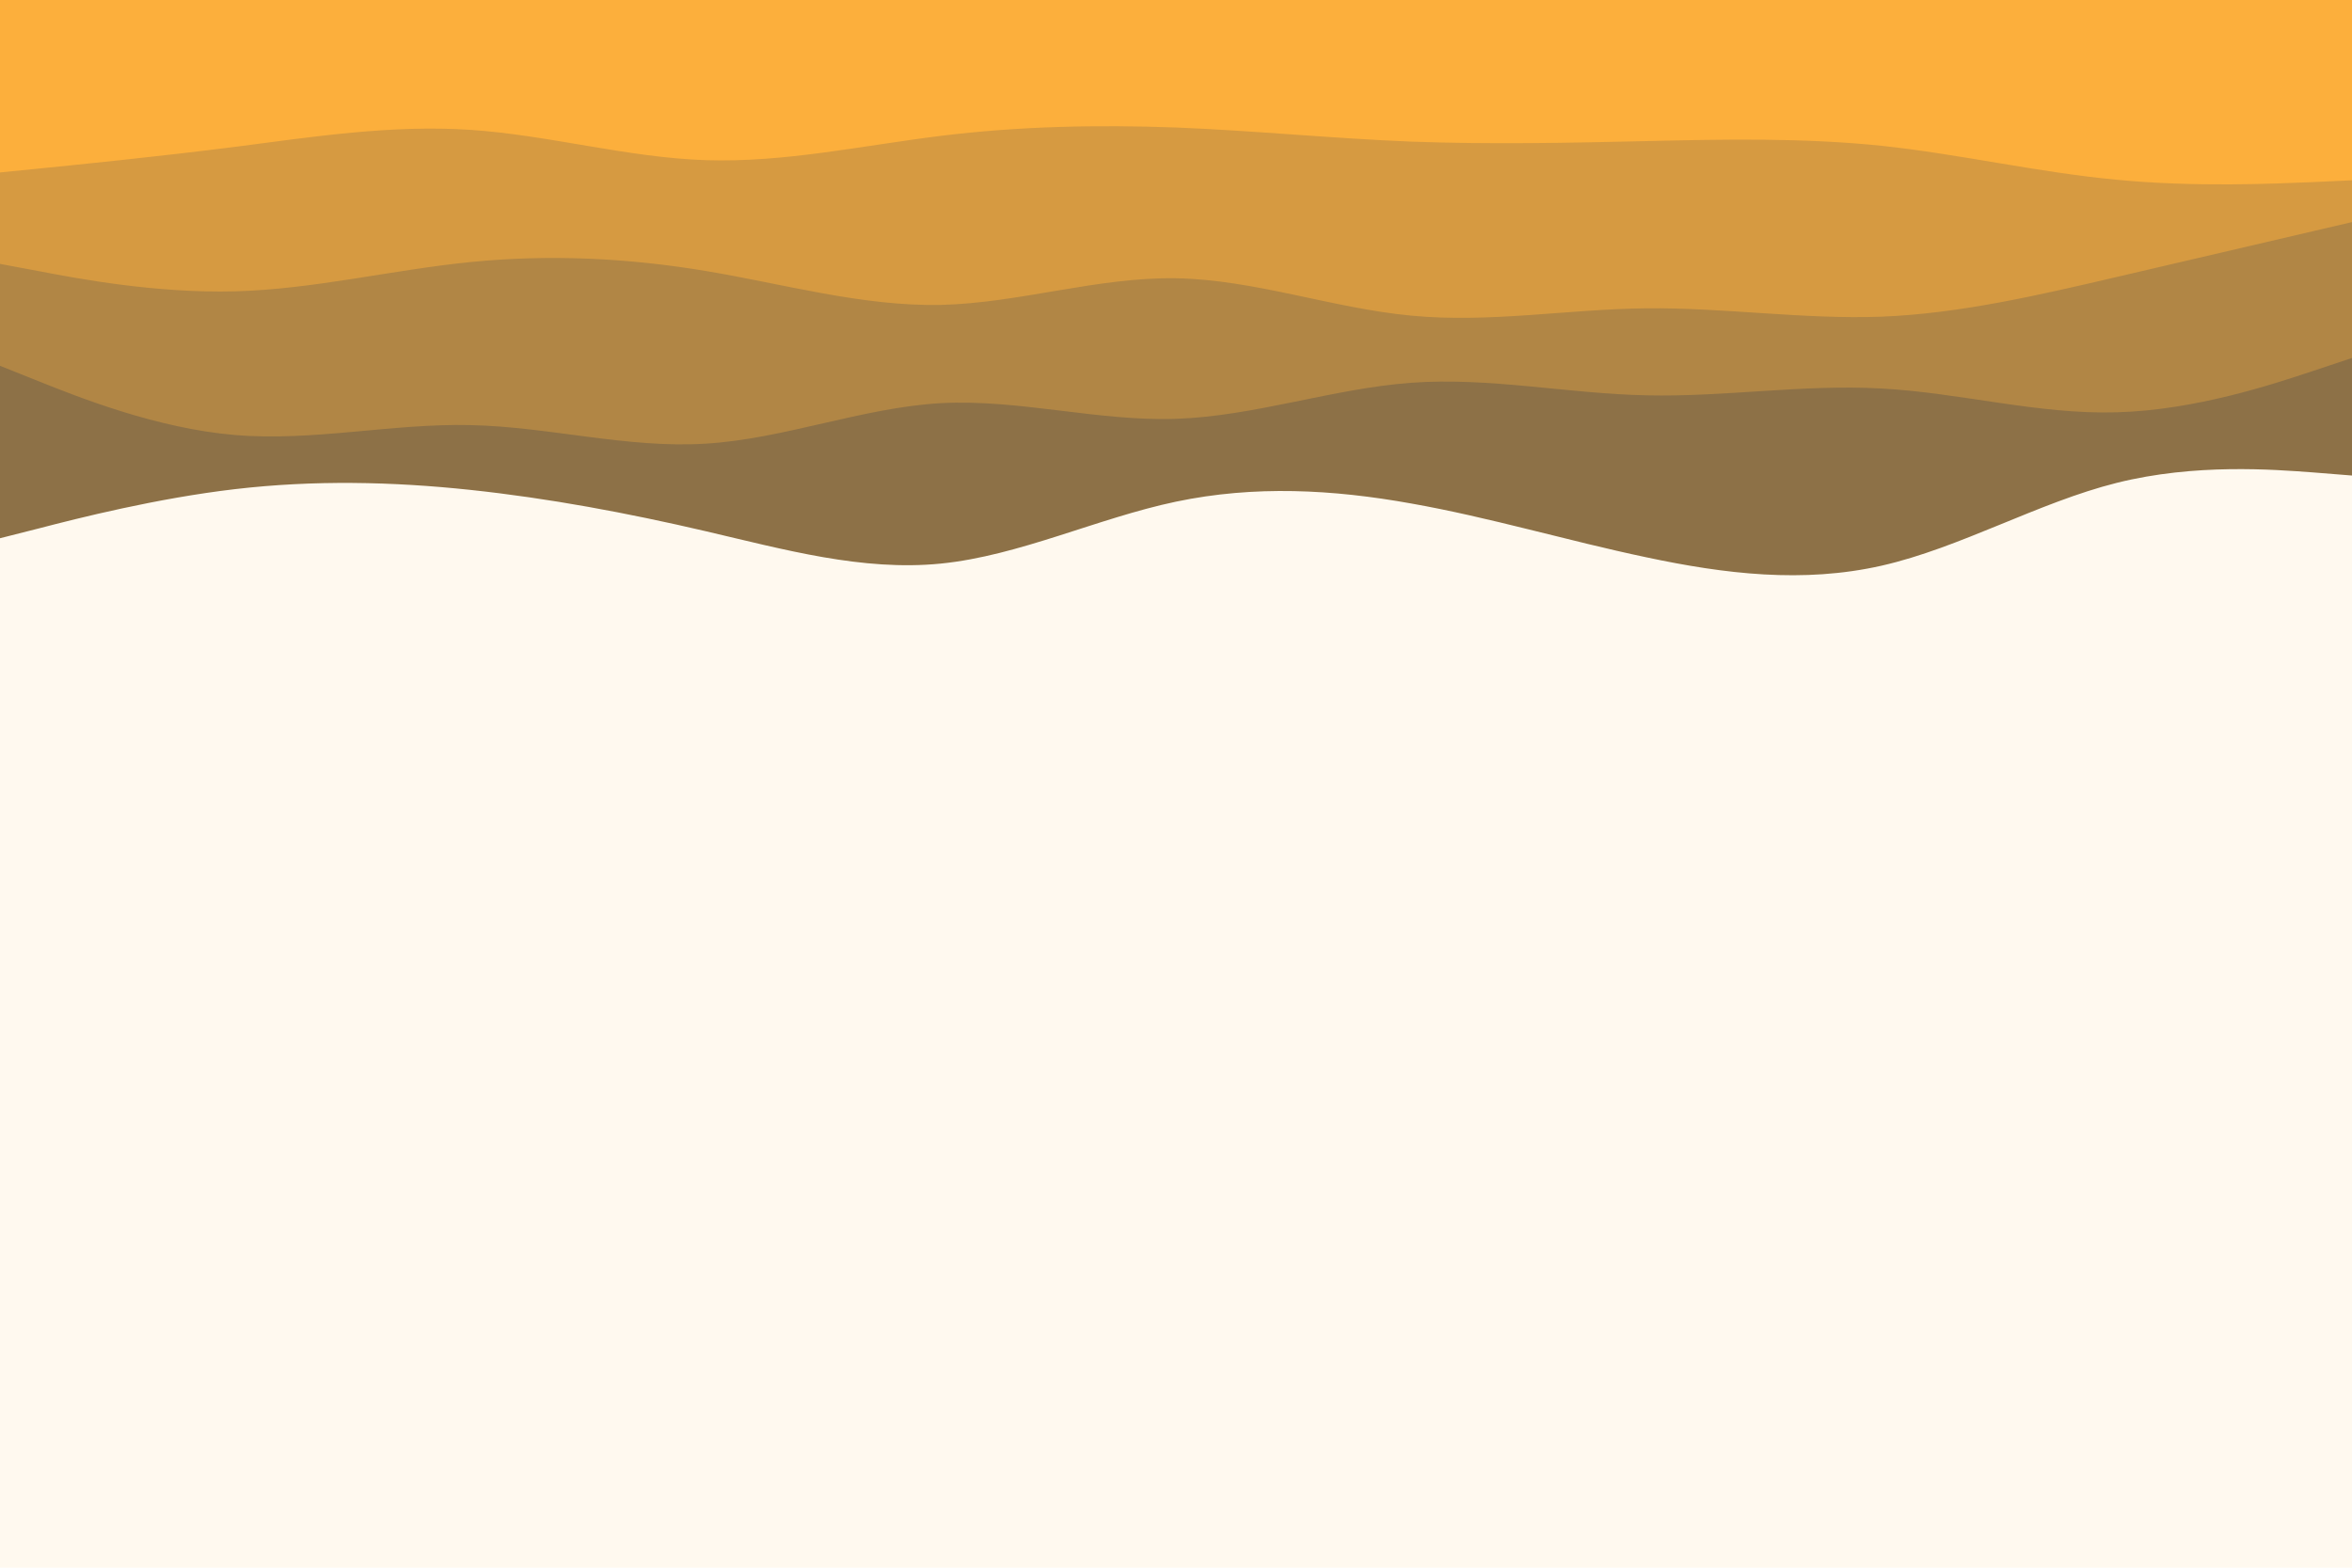 <svg id="visual" viewBox="0 0 900 600" width="900" height="600" xmlns="http://www.w3.org/2000/svg" xmlns:xlink="http://www.w3.org/1999/xlink" version="1.1"><rect x="0" y="0" width="900" height="600" fill="#fff9ef"></rect><path d="M0 206L15 202.2C30 198.3 60 190.7 90 187.2C120 183.7 150 184.3 180 187.5C210 190.7 240 196.3 270 203.3C300 210.3 330 218.7 360 215.7C390 212.7 420 198.3 450 192C480 185.7 510 187.3 540 192.7C570 198 600 207 630 213.3C660 219.7 690 223.3 720 216.5C750 209.7 780 192.3 810 184.8C840 177.3 870 179.7 885 180.8L900 182L900 0L885 0C870 0 840 0 810 0C780 0 750 0 720 0C690 0 660 0 630 0C600 0 570 0 540 0C510 0 480 0 450 0C420 0 390 0 360 0C330 0 300 0 270 0C240 0 210 0 180 0C150 0 120 0 90 0C60 0 30 0 15 0L0 0Z" fill="#8d7147"></path><path d="M0 140L15 146C30 152 60 164 90 166.5C120 169 150 162 180 162.7C210 163.3 240 171.7 270 169.8C300 168 330 156 360 154.3C390 152.7 420 161.3 450 160.3C480 159.3 510 148.7 540 146.5C570 144.3 600 150.7 630 151.3C660 152 690 147 720 148.7C750 150.3 780 158.7 810 157.8C840 157 870 147 885 142L900 137L900 0L885 0C870 0 840 0 810 0C780 0 750 0 720 0C690 0 660 0 630 0C600 0 570 0 540 0C510 0 480 0 450 0C420 0 390 0 360 0C330 0 300 0 270 0C240 0 210 0 180 0C150 0 120 0 90 0C60 0 30 0 15 0L0 0Z" fill="#b18645"></path><path d="M0 101L15 103.8C30 106.7 60 112.3 90 111.5C120 110.7 150 103.3 180 100.3C210 97.3 240 98.7 270 103.7C300 108.7 330 117.3 360 116.7C390 116 420 106 450 106.5C480 107 510 118 540 120.8C570 123.7 600 118.3 630 118C660 117.7 690 122.3 720 121.2C750 120 780 113 810 106C840 99 870 92 885 88.5L900 85L900 0L885 0C870 0 840 0 810 0C780 0 750 0 720 0C690 0 660 0 630 0C600 0 570 0 540 0C510 0 480 0 450 0C420 0 390 0 360 0C330 0 300 0 270 0C240 0 210 0 180 0C150 0 120 0 90 0C60 0 30 0 15 0L0 0Z" fill="#d69a41"></path><path d="M0 66L15 64.5C30 63 60 60 90 56.2C120 52.3 150 47.7 180 49.7C210 51.7 240 60.3 270 61.3C300 62.3 330 55.7 360 52C390 48.3 420 47.7 450 48.8C480 50 510 53 540 54.2C570 55.3 600 54.7 630 54C660 53.3 690 52.7 720 55.8C750 59 780 66 810 68.8C840 71.7 870 70.3 885 69.7L900 69L900 0L885 0C870 0 840 0 810 0C780 0 750 0 720 0C690 0 660 0 630 0C600 0 570 0 540 0C510 0 480 0 450 0C420 0 390 0 360 0C330 0 300 0 270 0C240 0 210 0 180 0C150 0 120 0 90 0C60 0 30 0 15 0L0 0Z" fill="#fcaf3c"></path></svg>